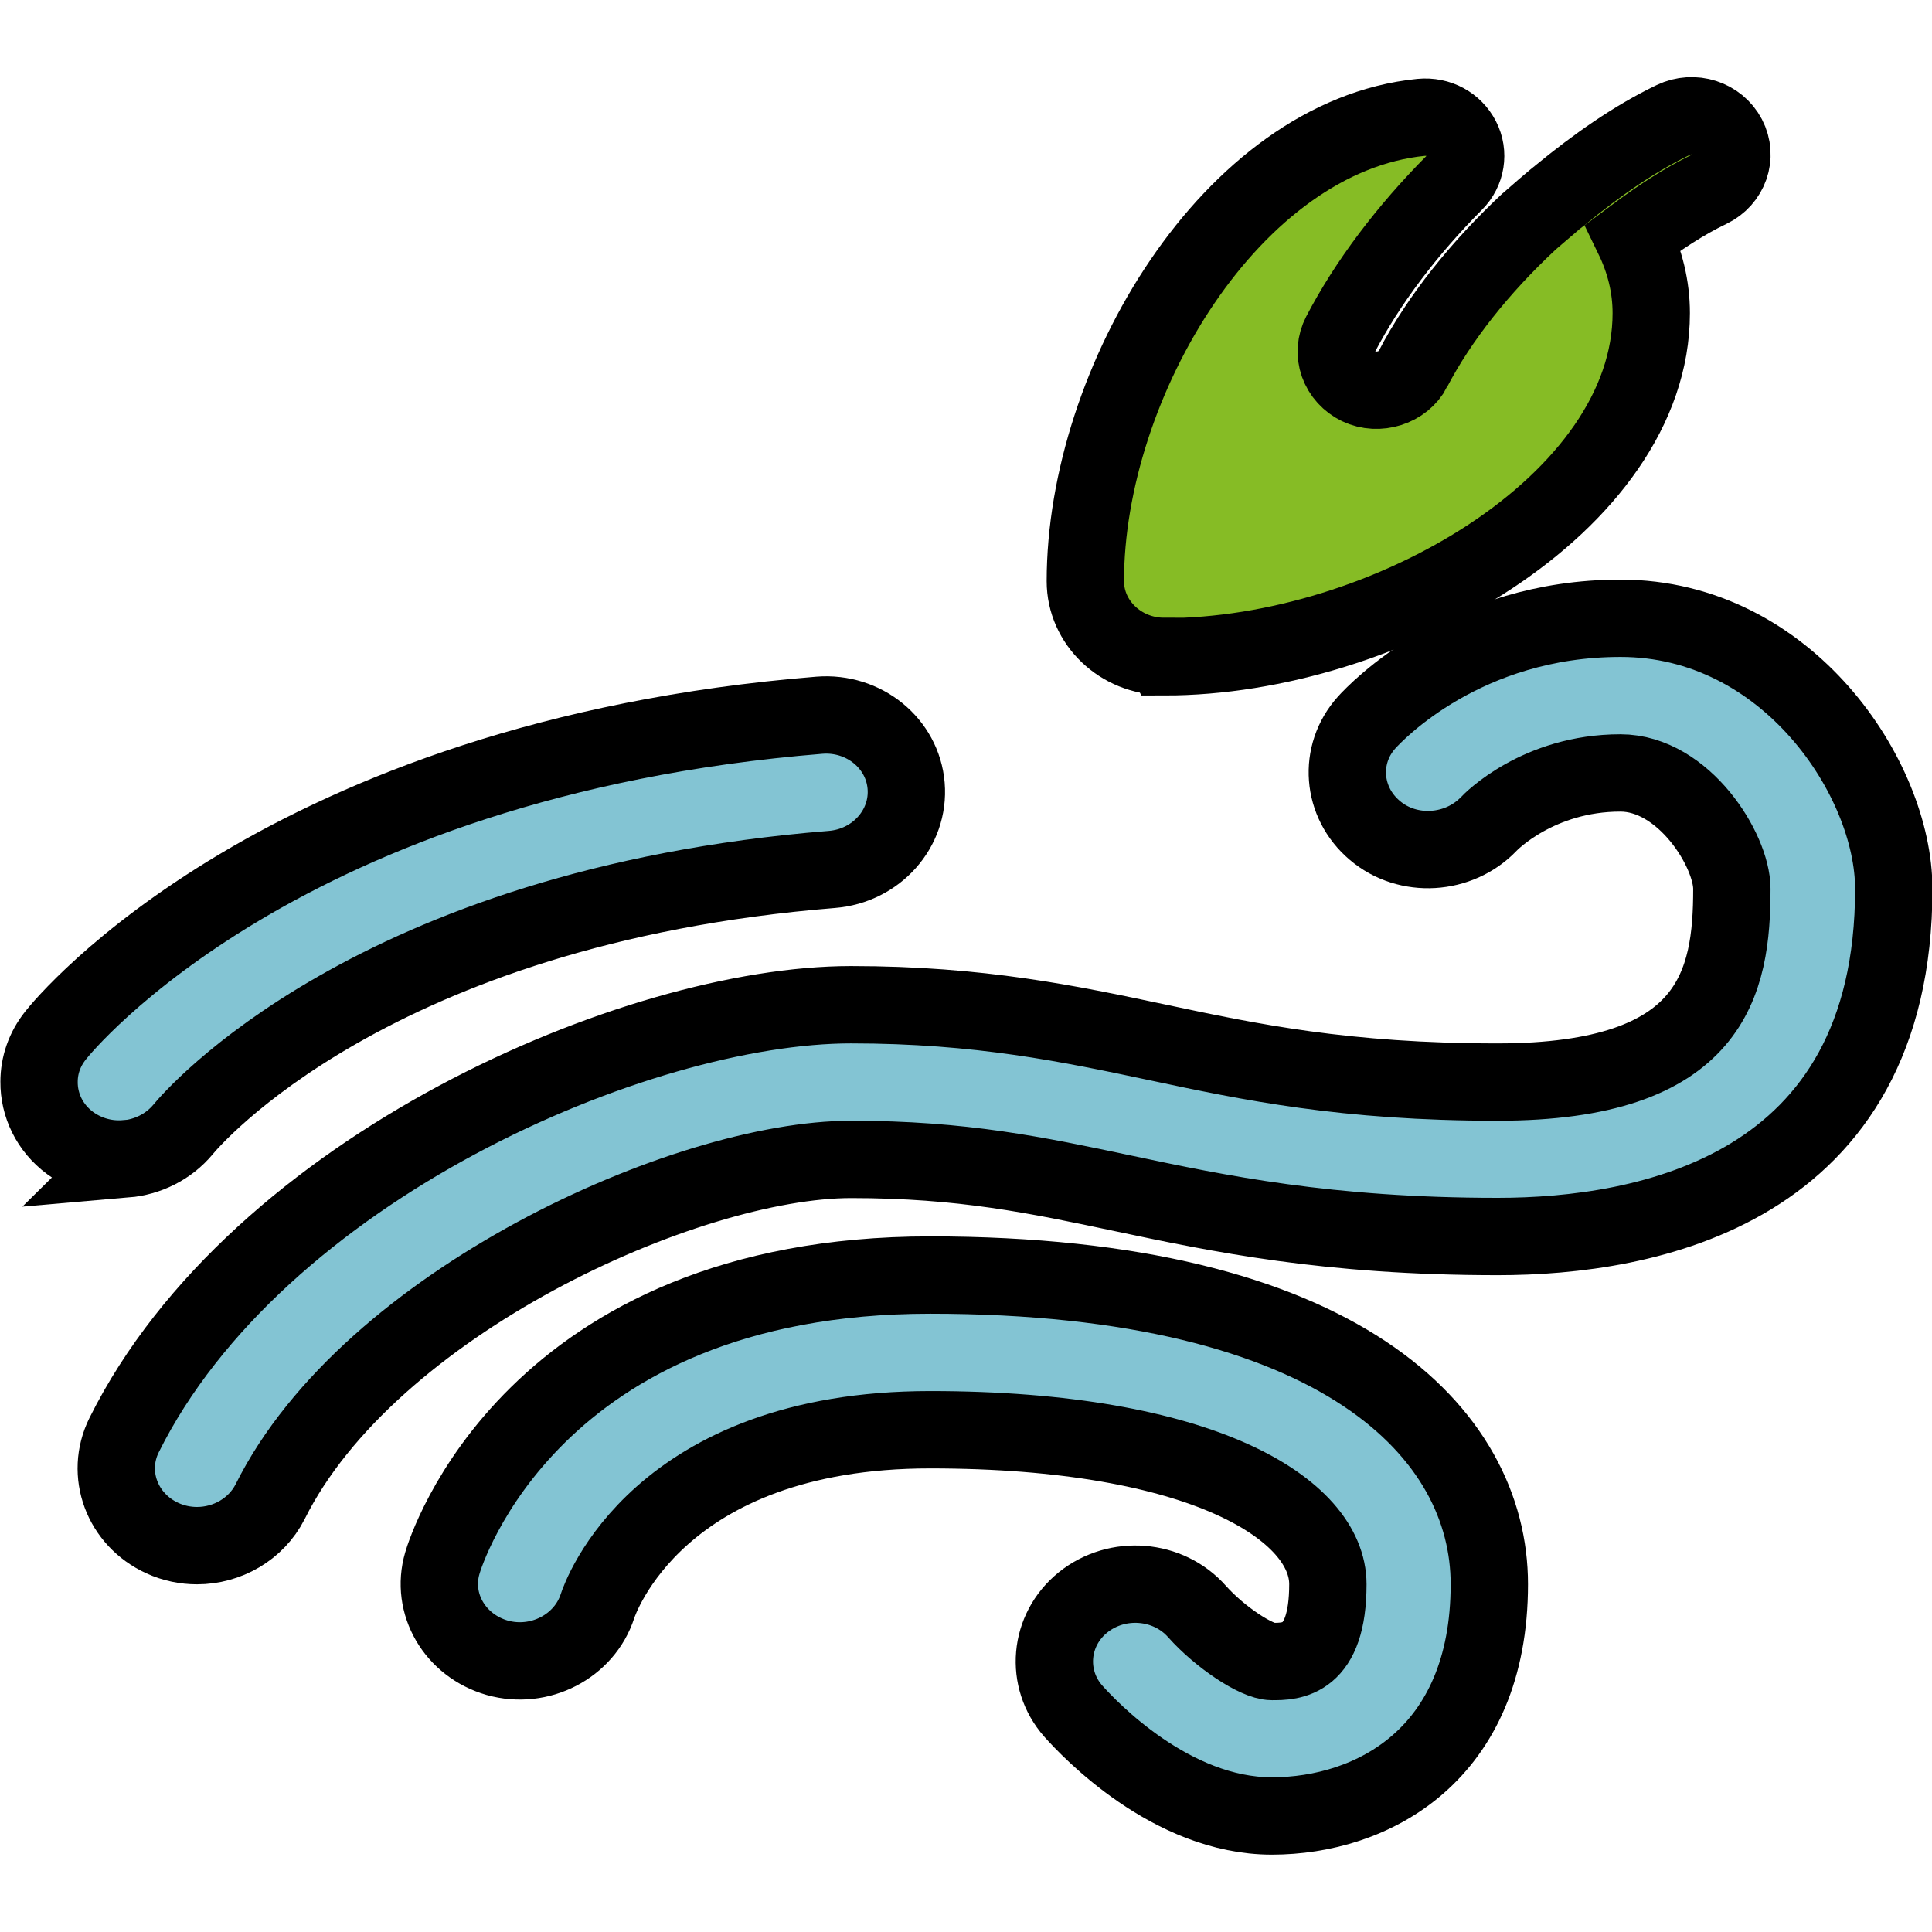 <?xml version="1.0" encoding="UTF-8" standalone="no"?>
<!-- Created with Inkscape (http://www.inkscape.org/) -->

<svg
   xmlns:dc="http://purl.org/dc/elements/1.1/"
   xmlns:cc="http://creativecommons.org/ns#"
   xmlns:rdf="http://www.w3.org/1999/02/22-rdf-syntax-ns#"
   xmlns:svg="http://www.w3.org/2000/svg"
   xmlns="http://www.w3.org/2000/svg"
   xmlns:sodipodi="http://sodipodi.sourceforge.net/DTD/sodipodi-0.dtd"
   xmlns:inkscape="http://www.inkscape.org/namespaces/inkscape"
   width="30"
   height="30"
   viewBox="0 0 7.937 7.938"
   version="1.1"
   id="svg822"
   inkscape:version="0.92.3 (2405546, 2018-03-11)"
   sodipodi:docname="wind.svg">
  <defs
     id="defs816" />
  <sodipodi:namedview
     id="base"
     pagecolor="#ffffff"
     bordercolor="#666666"
     borderopacity="1.0"
     inkscape:pageopacity="0.0"
     inkscape:pageshadow="2"
     inkscape:zoom="11.2"
     inkscape:cx="-1.9473951"
     inkscape:cy="15.326537"
     inkscape:document-units="mm"
     inkscape:current-layer="layer1"
     showgrid="false"
     units="px"
     inkscape:window-width="1366"
     inkscape:window-height="715"
     inkscape:window-x="-8"
     inkscape:window-y="-8"
     inkscape:window-maximized="1" />
  <g
     inkscape:label="Livello 1"
     inkscape:groupmode="layer"
     id="layer1"
     transform="translate(0,-289.062)">
    <g
       id="g883"
       style="stroke:#000000;stroke-width:0.331;stroke-miterlimit:4;stroke-dasharray:none;stroke-opacity:1"
       transform="matrix(0.96,0,0,0.96,0.159,11.721)">
      <path
         inkscape:connector-curvature="0"
         d="m 0.372,293.857 c 0.093,-0.008 0.183,-0.051 0.246,-0.127 0.032,-0.039 0.805,-0.953 2.776,-1.112 0.19,-0.015 0.333,-0.175 0.318,-0.358 -0.015,-0.182 -0.181,-0.317 -0.371,-0.302 -2.298,0.186 -3.231,1.321 -3.269,1.37 -0.048,0.06 -0.071,0.129 -0.071,0.199 -6.511e-4,0.099 0.045,0.197 0.133,0.262 0.071,0.052 0.156,0.074 0.239,0.067 z"
         id="path2"
         style="fill:#83c4d3;fill-opacity:1;stroke:#000000;stroke-width:0.331;stroke-miterlimit:4;stroke-dasharray:none;stroke-opacity:1" />
      <path
         inkscape:connector-curvature="0"
         d="m 6.769,291.543 c -0.666,0 -1.044,0.4 -1.086,0.446 -0.123,0.137 -0.107,0.342 0.035,0.462 0.141,0.12 0.359,0.106 0.487,-0.027 0.008,-0.009 0.212,-0.219 0.564,-0.219 0.271,0 0.477,0.331 0.477,0.496 0,0.4 -0.078,0.827 -1.003,0.827 -0.653,0 -1.061,-0.086 -1.456,-0.17 -0.374,-0.079 -0.76,-0.161 -1.311,-0.161 -0.916,0 -2.543,0.701 -3.111,1.842 -0.082,0.165 -0.009,0.362 0.164,0.441 0.048,0.022 0.099,0.032 0.148,0.032 0.129,0 0.253,-0.07 0.313,-0.188 0.423,-0.85 1.779,-1.465 2.487,-1.465 0.475,0 0.793,0.067 1.162,0.145 0.411,0.087 0.876,0.185 1.605,0.185 0.633,0 1.695,-0.193 1.695,-1.488 0,-0.472 -0.455,-1.158 -1.169,-1.158 z"
         id="path4"
         style="fill:#83c4d3;fill-opacity:1;stroke:#000000;stroke-width:0.331;stroke-miterlimit:4;stroke-dasharray:none;stroke-opacity:1" />
      <path
         inkscape:connector-curvature="0"
         d="m 3.815,294.354 c -1.705,0 -2.074,1.183 -2.088,1.233 -0.051,0.174 0.054,0.353 0.235,0.405 0.182,0.051 0.373,-0.049 0.429,-0.221 0.01,-0.031 0.258,-0.755 1.424,-0.755 1.17,0 1.702,0.343 1.702,0.661 0,0.331 -0.156,0.331 -0.239,0.331 -0.066,0 -0.223,-0.104 -0.321,-0.214 -0.123,-0.139 -0.341,-0.157 -0.488,-0.039 -0.146,0.118 -0.164,0.327 -0.041,0.466 0.067,0.075 0.418,0.448 0.849,0.448 0.429,0 0.931,-0.26 0.931,-0.992 3.1e-5,-0.64 -0.629,-1.323 -2.394,-1.323 z"
         id="path6"
         style="fill:#83c4d3;fill-opacity:1;stroke:#000000;stroke-width:0.331;stroke-miterlimit:4;stroke-dasharray:none;stroke-opacity:1" />
      <path
         inkscape:connector-curvature="0"
         d="m 4.817,291.708 c 0.944,0 2.084,-0.656 2.084,-1.471 0,-0.113 -0.027,-0.222 -0.077,-0.325 0.108,-0.081 0.218,-0.154 0.327,-0.206 0.085,-0.041 0.12,-0.14 0.077,-0.222 -0.043,-0.082 -0.146,-0.115 -0.232,-0.074 -0.165,0.079 -0.328,0.193 -0.486,0.323 -0.008,0.005 -0.128,0.108 -0.132,0.112 -0.209,0.195 -0.384,0.414 -0.497,0.631 v 1.6e-4 c -0.041,0.08 -0.148,0.114 -0.232,0.074 -0.041,-0.02 -0.072,-0.054 -0.087,-0.096 -0.015,-0.042 -0.011,-0.087 0.009,-0.126 0.115,-0.221 0.284,-0.445 0.488,-0.65 0.05,-0.05 0.062,-0.125 0.03,-0.187 -0.032,-0.062 -0.098,-0.099 -0.173,-0.092 -0.809,0.081 -1.437,1.133 -1.437,1.985 -1.54e-5,0.177 0.151,0.322 0.337,0.322 z"
         id="path8"
         style="fill:#86bc25;fill-opacity:1;stroke:#000000;stroke-width:0.331;stroke-miterlimit:4;stroke-dasharray:none;stroke-opacity:1" />
    </g>
  </g>
</svg>
